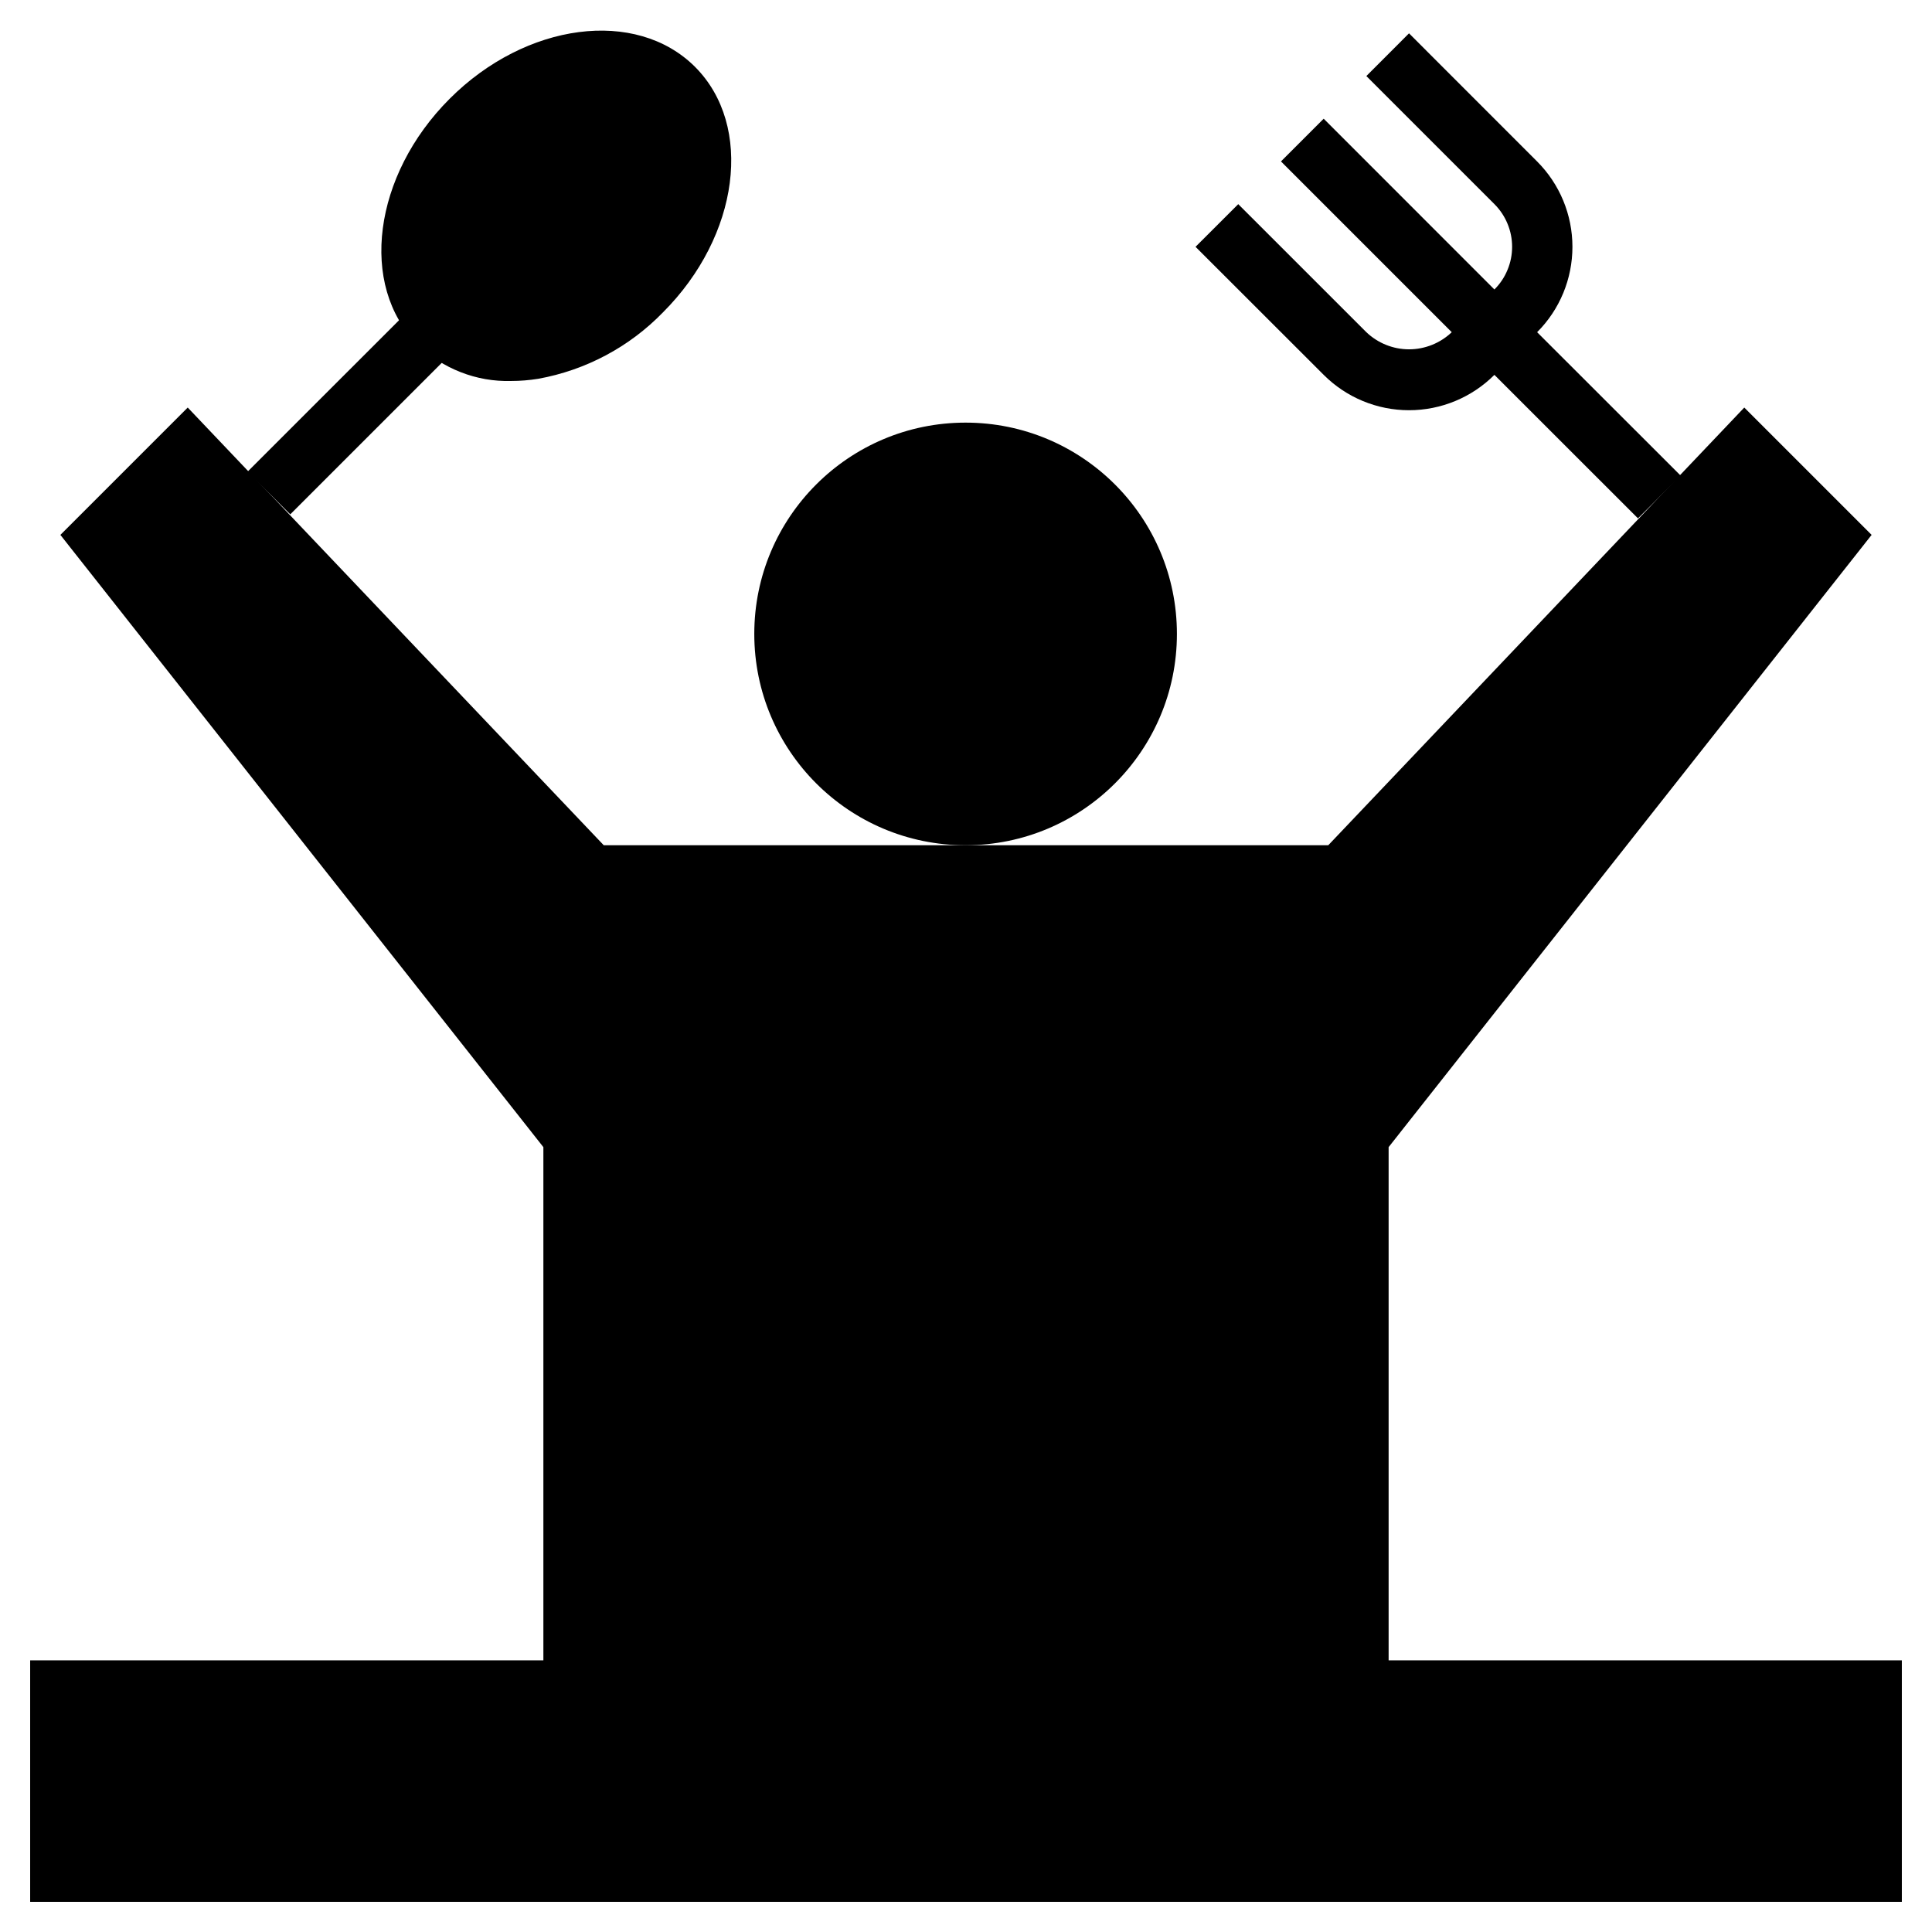 <svg width="36" height="36" viewBox="0 0 36 36" fill="none" xmlns="http://www.w3.org/2000/svg">
<g clipPath="url(#clip0_7678_44406)">
<path d="M25.875 31.5V21.375L34.875 9.967L32.502 7.594L24.75 15.75H11.25L3.498 7.594L1.125 9.967L10.125 21.375V31.5H25.875Z" fill="url(#paint0_linear_7678_44406)"/>
<path d="M0.562 30.938H35.438V35.438H0.562V30.938Z" fill="url(#paint1_linear_7678_44406)"/>
<path d="M19.307 34.875H16.693C15.639 34.875 14.619 34.505 13.81 33.83C13.001 33.155 12.454 32.217 12.266 31.18L11.812 28.688H24.188L23.734 31.18C23.546 32.217 22.999 33.155 22.19 33.83C21.381 34.505 20.36 34.875 19.307 34.875Z" fill="url(#paint2_linear_7678_44406)"/>
<path d="M12.329 31.458C12.952 31.331 13.093 30.938 13.944 30.938C14.957 30.938 14.957 31.5 15.969 31.5C16.982 31.5 16.982 30.938 17.994 30.938C19.007 30.938 19.007 31.5 20.019 31.5C21.032 31.5 21.032 30.938 22.044 30.938C22.901 30.938 23.038 31.336 23.67 31.461C23.693 31.368 23.717 31.275 23.734 31.179L24.188 28.688H11.812L12.266 31.18C12.283 31.275 12.306 31.366 12.329 31.458Z" fill="url(#paint3_linear_7678_44406)"/>
<path d="M17.992 15.75C20.167 15.75 21.93 13.987 21.93 11.812C21.93 9.638 20.167 7.875 17.992 7.875C15.818 7.875 14.055 9.638 14.055 11.812C14.055 13.987 15.818 15.75 17.992 15.75Z" fill="url(#paint4_linear_7678_44406)"/>
<path d="M16.428 26.836L15.633 26.04L16.195 25.478C16.239 25.434 16.263 25.375 16.263 25.313C16.263 25.252 16.239 25.192 16.195 25.149C15.941 24.893 15.798 24.548 15.798 24.188C15.798 23.827 15.941 23.482 16.195 23.227L16.758 22.664L17.553 23.459L16.991 24.022C16.969 24.044 16.952 24.069 16.94 24.098C16.928 24.126 16.922 24.157 16.922 24.187C16.922 24.218 16.928 24.248 16.94 24.277C16.952 24.305 16.969 24.331 16.991 24.353C17.245 24.607 17.388 24.953 17.388 25.313C17.388 25.673 17.245 26.018 16.991 26.273L16.428 26.836Z" fill="url(#paint5_linear_7678_44406)"/>
<path d="M19.241 26.836L18.445 26.04L19.008 25.478C19.051 25.434 19.076 25.375 19.076 25.313C19.076 25.252 19.051 25.192 19.008 25.149C18.753 24.893 18.61 24.548 18.61 24.188C18.61 23.827 18.753 23.482 19.008 23.227L19.57 22.664L20.366 23.459L19.803 24.022C19.781 24.044 19.764 24.069 19.752 24.098C19.741 24.126 19.735 24.157 19.735 24.187C19.735 24.218 19.741 24.248 19.752 24.277C19.764 24.305 19.781 24.331 19.803 24.353C20.058 24.607 20.201 24.953 20.201 25.313C20.201 25.673 20.058 26.018 19.803 26.273L19.241 26.836Z" fill="url(#paint6_linear_7678_44406)"/>
<path d="M4.613 8.789L7.78 5.623L8.575 6.418L5.409 9.584L4.613 8.789Z" fill="url(#paint7_linear_7678_44406)"/>
<path d="M12.95 1.245C11.853 0.15 9.8 0.416 8.377 1.842C6.953 3.268 6.684 5.32 7.78 6.416C8.01 6.641 8.283 6.817 8.582 6.934C8.882 7.052 9.202 7.108 9.524 7.099C9.693 7.099 9.862 7.085 10.03 7.058C10.914 6.898 11.727 6.466 12.353 5.821C13.78 4.394 14.047 2.342 12.95 1.245Z" fill="url(#paint8_linear_7678_44406)"/>
<path d="M31.317 8.863L28.642 6.19C29.064 5.768 29.3 5.196 29.3 4.599C29.3 4.003 29.064 3.431 28.642 3.009L26.255 0.621L25.46 1.417L27.846 3.803C27.951 3.908 28.034 4.032 28.09 4.168C28.147 4.305 28.176 4.451 28.176 4.599C28.176 4.747 28.147 4.893 28.09 5.029C28.034 5.166 27.951 5.29 27.846 5.394L24.665 2.212L23.869 3.008L27.051 6.19C26.837 6.394 26.552 6.509 26.255 6.509C25.959 6.509 25.674 6.394 25.46 6.19L23.073 3.804L22.277 4.599L24.665 6.985C25.087 7.407 25.659 7.644 26.255 7.644C26.852 7.644 27.424 7.407 27.846 6.985L30.521 9.659L31.317 8.863Z" fill="url(#paint9_linear_7678_44406)"/>
</g>
<defs>
<linearGradient id="paint0_linear_7678_44406" x1="-0.173" y1="22.853" x2="36.011" y2="22.861" gradientUnits="userSpaceOnUse">
<stop stopColor="#F43F5E"/>
<stop offset="1" stopColor="#FB923C"/>
</linearGradient>
<linearGradient id="paint1_linear_7678_44406" x1="-0.779" y1="33.81" x2="36.611" y2="33.857" gradientUnits="userSpaceOnUse">
<stop stopColor="#F43F5E"/>
<stop offset="1" stopColor="#FB923C"/>
</linearGradient>
<linearGradient id="paint2_linear_7678_44406" x1="11.336" y1="32.637" x2="24.604" y2="32.641" gradientUnits="userSpaceOnUse">
<stop stopColor="#F43F5E"/>
<stop offset="1" stopColor="#FB923C"/>
</linearGradient>
<linearGradient id="paint3_linear_7678_44406" x1="11.336" y1="30.483" x2="24.604" y2="30.492" gradientUnits="userSpaceOnUse">
<stop stopColor="#F43F5E"/>
<stop offset="1" stopColor="#FB923C"/>
</linearGradient>
<linearGradient id="paint4_linear_7678_44406" x1="13.752" y1="12.902" x2="22.195" y2="12.903" gradientUnits="userSpaceOnUse">
<stop stopColor="#F43F5E"/>
<stop offset="1" stopColor="#FB923C"/>
</linearGradient>
<linearGradient id="paint5_linear_7678_44406" x1="15.559" y1="25.327" x2="17.618" y2="25.327" gradientUnits="userSpaceOnUse">
<stop stopColor="#F43F5E"/>
<stop offset="1" stopColor="#FB923C"/>
</linearGradient>
<linearGradient id="paint6_linear_7678_44406" x1="18.372" y1="25.327" x2="20.43" y2="25.327" gradientUnits="userSpaceOnUse">
<stop stopColor="#F43F5E"/>
<stop offset="1" stopColor="#FB923C"/>
</linearGradient>
<linearGradient id="paint7_linear_7678_44406" x1="4.999" y1="9.419" x2="8.396" y2="6.026" gradientUnits="userSpaceOnUse">
<stop stopColor="#F43F5E"/>
<stop offset="1" stopColor="#FB923C"/>
</linearGradient>
<linearGradient id="paint8_linear_7678_44406" x1="6.855" y1="4.738" x2="13.845" y2="4.739" gradientUnits="userSpaceOnUse">
<stop stopColor="#F43F5E"/>
<stop offset="1" stopColor="#FB923C"/>
</linearGradient>
<linearGradient id="paint9_linear_7678_44406" x1="21.93" y1="6.39" x2="31.621" y2="6.392" gradientUnits="userSpaceOnUse">
<stop stopColor="#F43F5E"/>
<stop offset="1" stopColor="#FB923C"/>
</linearGradient>
<clipPath id="clip0_7678_44406">
<rect width="36" height="36" fill="white"/>
</clipPath>
</defs>
</svg>
